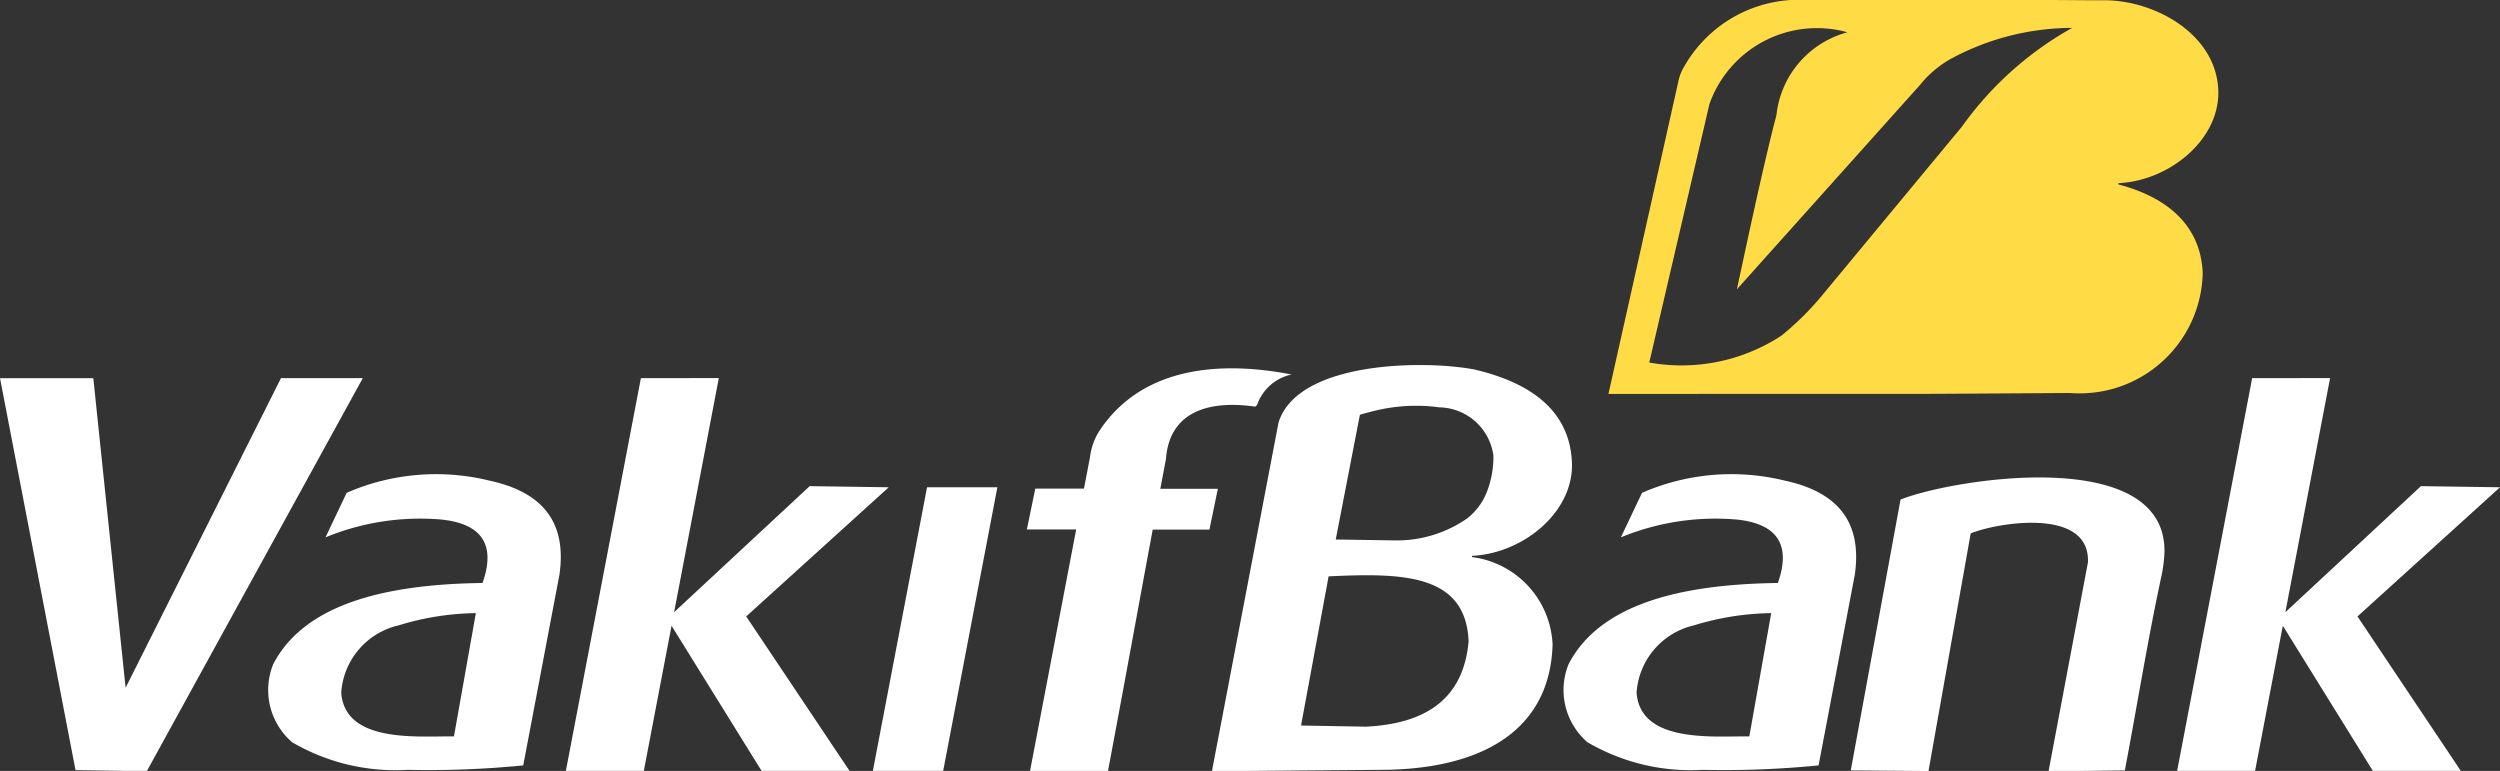 <svg xmlns="http://www.w3.org/2000/svg" width="77.965" height="24.042" viewBox="0 0 77.965 24.042">
  <rect x="0" y="0" width="77.965" height="24.042" fill="#333333" stroke="none"/>
  <g id="Vakifbank_Logo" transform="translate(-139 -345)">
    <path id="Path_7" data-name="Path 7" d="M139,396.92l2.355,12.225,1.566.024h.662l6.731-12.248h-2.552l-4.845,9.655-1.007-9.654H139Z" transform="translate(0 -40.128)" fill="#fff" fill-rule="evenodd"/>
    <path id="Path_8" data-name="Path 8" d="M181.684,418.435c.382-2,.745-3.928,1.127-5.931.255-1.712-.59-2.61-2.188-2.952a6.974,6.974,0,0,0-4.445.382l-.66,1.389a7.758,7.758,0,0,1,3.612-.556q1.912.2,1.285,1.979c-3.2.042-5.586.721-6.529,2.535a2.151,2.151,0,0,0,.59,2.431,6.382,6.382,0,0,0,3.6.861,29.751,29.751,0,0,0,3.612-.139Zm-1.477-4.749-.683,3.845c-1.1-.016-3.4.228-3.516-1.366a2.315,2.315,0,0,1,1.8-2.1,8.5,8.5,0,0,1,2.4-.379Z" transform="translate(-26.367 -49.565)" fill="#fff" fill-rule="evenodd"/>
    <path id="Path_9" data-name="Path 9" d="M217.065,396.92l-2.34,12.249h2.431l.865-4.526,2.808,4.526h2.743l-3.223-4.817,4.445-4.028-2.466-.035-4.227,3.93,1.394-7.3Z" transform="translate(-58.078 -40.128)" fill="#fff" fill-rule="evenodd"/>
    <path id="Path_10" data-name="Path 10" d="M257.167,411.035l-1.69,8.845h2.193l1.69-8.845Z" transform="translate(-89.256 -50.839)" fill="#fff" fill-rule="evenodd"/>
    <path id="Path_11" data-name="Path 11" d="M278.261,398.422l-.187.978-1.518,0-.263,1.274,1.538,0-1.439,7.531h2.431c.473-2.508.929-5.017,1.394-7.525l1.769,0,.263-1.274-1.794,0,.082-.434.094-.5c.1-1.346,1.154-1.862,2.785-1.627l.055-.05a1.459,1.459,0,0,1,1.077-.953c-2.528-.489-4.745-.091-5.971,1.723a1.949,1.949,0,0,0-.315.858Z" transform="translate(-105.269 -39.163)" fill="#fff" fill-rule="evenodd"/>
    <path id="Path_12" data-name="Path 12" d="M303.36,397.011l-2.063,10.8h0l0,.013-.015.066H302.4l4.234-.035c2.767-.022,5.183-1.03,5.27-3.906a2.878,2.878,0,0,0-2.513-2.728v-.039h0c1.585-.069,3.183-1.364,3.116-2.916-.062-1.422-1.017-2.416-3.03-2.893-1.522-.295-5.493-.284-6.116,1.638Zm1.537,4.922.022-.111c2.307-.108,4.278-.084,4.366,2.027-.162,1.817-1.36,2.57-3.2,2.661l-2.026-.036.839-4.54Zm.244-1.259.754-3.892c.092-.028.191-.054.295-.08a5.432,5.432,0,0,1,2.121-.159l.048.008a1.736,1.736,0,0,1,1.7,1.508,3.018,3.018,0,0,1-.214,1.153,1.944,1.944,0,0,1-.6.8,3.839,3.839,0,0,1-2.264.689l-1.843-.028Z" transform="translate(-124.485 -38.848)" fill="#fff" fill-rule="evenodd"/>
    <path id="Path_13" data-name="Path 13" d="M356.14,418.435c.382-2,.745-3.928,1.127-5.931.255-1.712-.59-2.61-2.188-2.952a6.974,6.974,0,0,0-4.445.382l-.66,1.389a7.757,7.757,0,0,1,3.612-.556q1.911.2,1.285,1.979c-3.2.042-5.586.721-6.529,2.535a2.151,2.151,0,0,0,.59,2.431,6.381,6.381,0,0,0,3.6.861,29.746,29.746,0,0,0,3.612-.139Zm-1.477-4.749-.683,3.845c-1.1-.016-3.4.228-3.516-1.366a2.315,2.315,0,0,1,1.8-2.1,8.5,8.5,0,0,1,2.4-.379Z" transform="translate(-160.426 -49.565)" fill="#fff" fill-rule="evenodd"/>
    <path id="Path_14" data-name="Path 14" d="M396.686,418.9c.38-1.992.7-4,1.124-5.98a4.471,4.471,0,0,0,.111-.8c.093-3.4-6.638-2.308-8.23-1.667l-1.552,8.446,2.249.018h.175l1.316-7.41c.809-.332,3.723-.83,3.657.9l-1.227,6.509h.932l1.444-.016Z" transform="translate(-191.421 -49.873)" fill="#fff" fill-rule="evenodd"/>
    <path id="Path_15" data-name="Path 15" d="M432.683,396.92l-2.34,12.249h2.431l.865-4.526,2.808,4.526h2.743l-3.223-4.817,4.445-4.028-2.466-.035-4.227,3.93,1.394-7.3Z" transform="translate(-223.447 -40.128)" fill="#fff" fill-rule="evenodd"/>
    <path id="Path_16" data-name="Path 16" d="M367,357.282l4.208-.026a3.838,3.838,0,0,0,4.139-3.738c-.066-1.563-1.2-2.39-2.63-2.767v-.039h0c1.585-.069,3.183-1.364,3.115-2.915-.076-1.739-1.979-2.789-3.55-2.789H371.8L370.687,345H362.5a4.115,4.115,0,0,0-3.316,2.062,1.513,1.513,0,0,0-.2.523l-2.17,9.7Zm-7.042-9.014-1.871,8.038a5.692,5.692,0,0,0,4.115-.834,8.961,8.961,0,0,0,1.263-1.245l4.378-5.284a10.5,10.5,0,0,1,3.432-3.073,7.987,7.987,0,0,0-3.8.974,3.328,3.328,0,0,0-.941.8l-5.714,6.379c.334-1.554.733-3.436,1.148-5.109.029-.117.066-.23.087-.343a3.006,3.006,0,0,1,2.213-2.564,3.557,3.557,0,0,0-4.311,2.257Z" transform="translate(-167.653)" fill="#ffdb45" fill-rule="evenodd"/>
  </g>
</svg>
